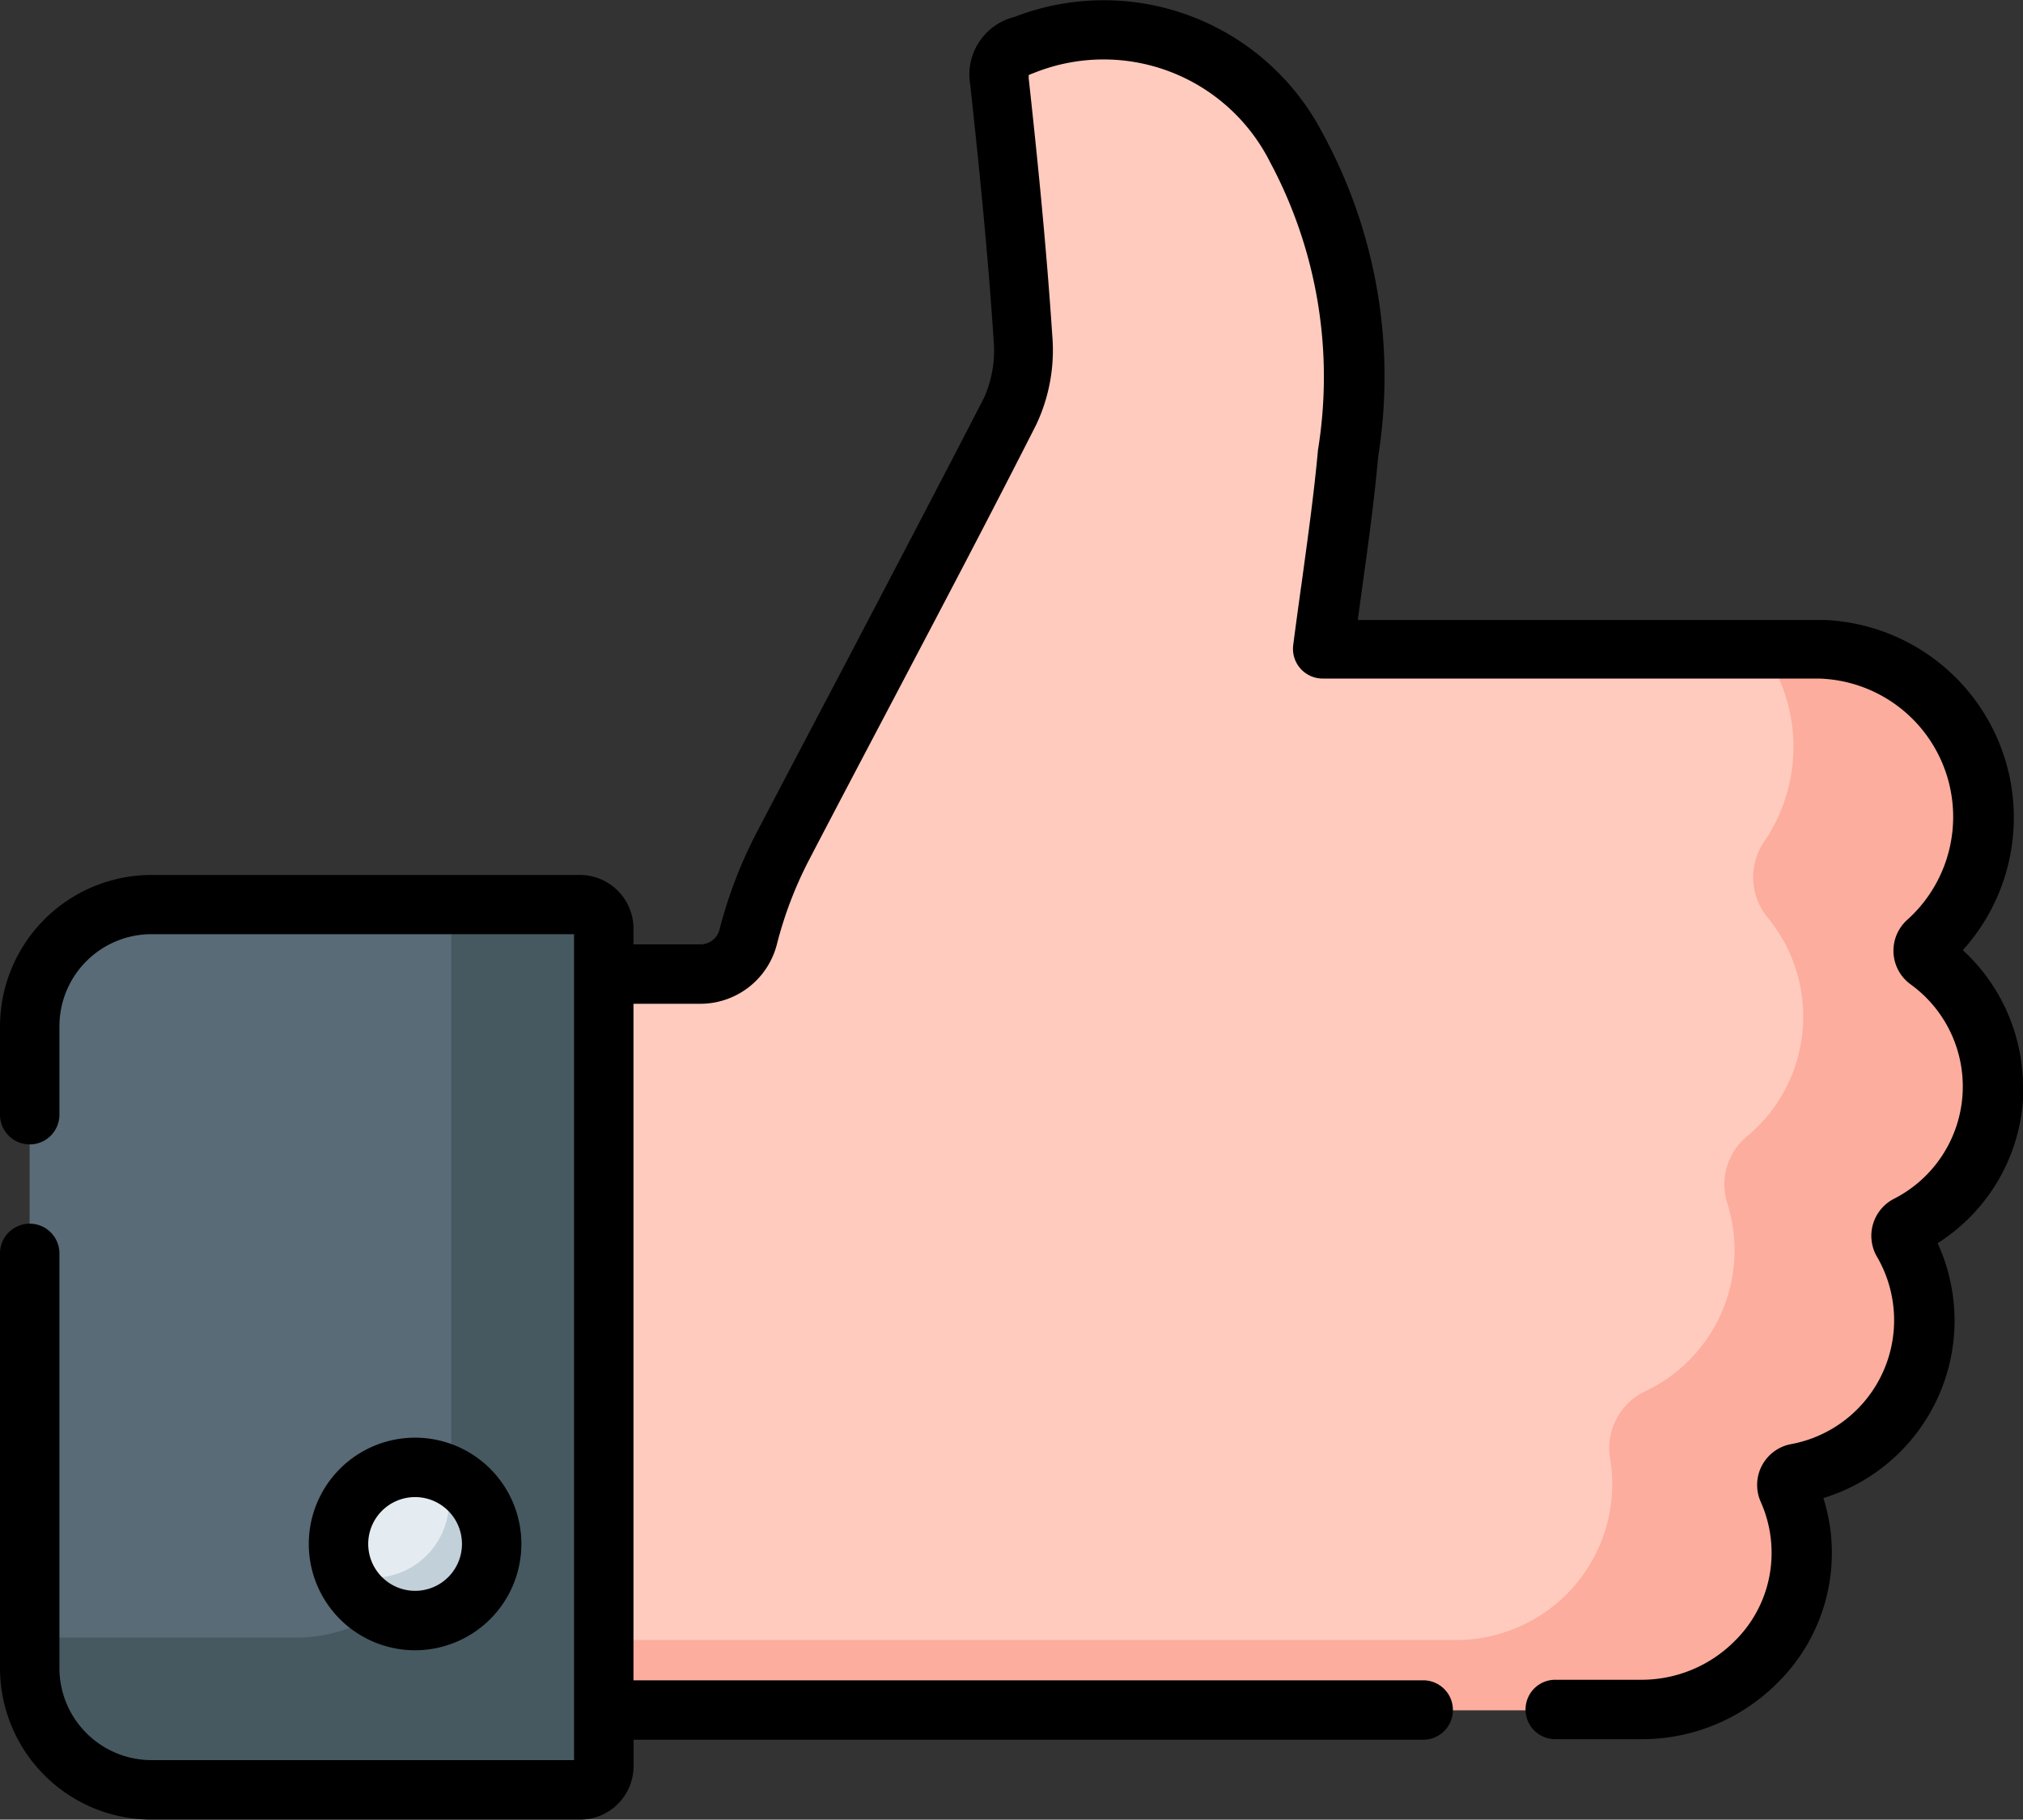 <svg xmlns="http://www.w3.org/2000/svg" width="18.861" height="16.964" viewBox="0 0 18.861 16.964">
  <rect x="0" y="0" width="18.861" height="16.964" fill="#333333" stroke="none"/>
  <g id="Group_866" data-name="Group 866" transform="translate(-715 -340.321)">
    <path id="Path_179" data-name="Path 179" d="M140.01,55.095a1.45,1.45,0,0,0-.6-1.178.11.11,0,0,1-.009-.171,1.567,1.567,0,0,0-1-2.733h0l-4.636,0c.082-.633.178-1.23.232-1.831a4.465,4.465,0,0,0-.488-2.856,2.02,2.02,0,0,0-2.533-.944c-.177.063-.252.139-.229.343.086.8.166,1.593.219,2.391a1.36,1.36,0,0,1-.12.682c-.7,1.356-1.416,2.7-2.122,4.054a3.943,3.943,0,0,0-.324.847.461.461,0,0,1-.447.346H126.07V60.9h10.676a1.481,1.481,0,0,0,1.482-1.459,1.446,1.446,0,0,0-.127-.589.11.11,0,0,1,.08-.155,1.452,1.452,0,0,0,.992-2.158.112.112,0,0,1,.044-.155,1.452,1.452,0,0,0,.793-1.294Z" transform="translate(593.574 295.359)" fill="#ffcbbe"/>
    <path id="Path_180" data-name="Path 180" d="M140.01,206.061a1.45,1.45,0,0,0-.6-1.178.11.11,0,0,1-.009-.171,1.567,1.567,0,0,0-1-2.733h-.547a1.567,1.567,0,0,1,.023,1.791.589.589,0,0,0,.026.708,1.452,1.452,0,0,1-.19,2.045.58.58,0,0,0-.184.62,1.453,1.453,0,0,1-.759,1.753.586.586,0,0,0-.334.621,1.454,1.454,0,0,1-1.461,1.7h-8.9v.656h10.676a1.481,1.481,0,0,0,1.482-1.459,1.445,1.445,0,0,0-.127-.589.11.11,0,0,1,.08-.155,1.452,1.452,0,0,0,.992-2.158.112.112,0,0,1,.044-.155,1.452,1.452,0,0,0,.793-1.294Z" transform="translate(593.574 144.393)" fill="#fdad9d"/>
    <path id="Path_181" data-name="Path 181" d="M12.65,274.886h-4a1.132,1.132,0,0,1-1.132-1.132v-5.991a1.132,1.132,0,0,1,1.132-1.132h4a.221.221,0,0,1,.221.221v7.813a.221.221,0,0,1-.221.221Z" transform="translate(707.758 82.122)" fill="#586b76"/>
    <path id="Path_182" data-name="Path 182" d="M12.651,266.632h-1.2v5.385a1.45,1.45,0,0,1-1.45,1.45H7.52v.288a1.132,1.132,0,0,0,1.132,1.132h4a.221.221,0,0,0,.221-.221v-7.813a.221.221,0,0,0-.221-.221Z" transform="translate(707.757 82.121)" fill="#465961"/>
    <circle id="Ellipse_60" data-name="Ellipse 60" cx="0.714" cy="0.714" r="0.714" transform="translate(718.156 354.001)" fill="#e5ecf1"/>
    <path id="Path_183" data-name="Path 183" d="M87.982,410.483a.713.713,0,0,1-.928.927.714.714,0,1,0,.928-.927Z" transform="translate(631.153 -56.431)" fill="#c2d0da"/>
    <path id="Path_191" data-name="Path 191" d="M18.861,47.875A1.735,1.735,0,0,0,18.3,46.6a1.844,1.844,0,0,0-1.284-3.078l-.037,0-4.32,0c.012-.092.025-.182.037-.272.06-.431.116-.838.154-1.257a4.741,4.741,0,0,0-.528-3.026A2.3,2.3,0,0,0,9.458,37.9a.554.554,0,0,0-.412.634c.077.708.163,1.544.218,2.38a1.079,1.079,0,0,1-.09.537c-.429.833-.873,1.677-1.3,2.493-.269.511-.547,1.039-.819,1.559a4.227,4.227,0,0,0-.347.906.183.183,0,0,1-.178.137H5.906v-.147a.5.5,0,0,0-.5-.5H1.412A1.414,1.414,0,0,0,0,47.309v.825a.277.277,0,1,0,.554,0v-.825a.859.859,0,0,1,.858-.858H5.352v7.7H1.412a.859.859,0,0,1-.858-.858V49.427a.277.277,0,0,0-.554,0v3.867a1.414,1.414,0,0,0,1.412,1.412H5.407a.5.5,0,0,0,.5-.5v-.245h7.362a.277.277,0,1,0,0-.554H5.906V47.1h.622a.737.737,0,0,0,.715-.554,3.671,3.671,0,0,1,.3-.787c.271-.52.549-1.047.818-1.558.43-.817.875-1.662,1.3-2.5a1.627,1.627,0,0,0,.15-.827c-.056-.846-.142-1.69-.22-2.4,0-.014,0-.024,0-.032a.5.5,0,0,1,.049-.02,1.737,1.737,0,0,1,2.2.829,4.243,4.243,0,0,1,.448,2.685c-.037.406-.093.807-.151,1.231-.027.191-.054.389-.08.589a.277.277,0,0,0,.274.312l4.61,0h.018a1.29,1.29,0,0,1,.822,2.25.387.387,0,0,0,.031.6,1.175,1.175,0,0,1-.154,2,.388.388,0,0,0-.158.541,1.175,1.175,0,0,1-.8,1.746.387.387,0,0,0-.283.541,1.164,1.164,0,0,1,.1.476,1.15,1.15,0,0,1-.344.819,1.226,1.226,0,0,1-.861.361H14.5a.277.277,0,1,0,0,.554h.817a1.783,1.783,0,0,0,1.254-.524A1.7,1.7,0,0,0,17,51.708a1.73,1.73,0,0,0,1.065-2.376,1.722,1.722,0,0,0,.8-1.457Z" transform="translate(715 302.579)"/>
    <path id="Path_192" data-name="Path 192" d="M80.134,402.563a.991.991,0,1,0-.991.991A.992.992,0,0,0,80.134,402.563Zm-1.428,0a.437.437,0,1,1,.437.437A.438.438,0,0,1,78.706,402.563Z" transform="translate(639.727 -47.848)"/>
  </g>
</svg>
